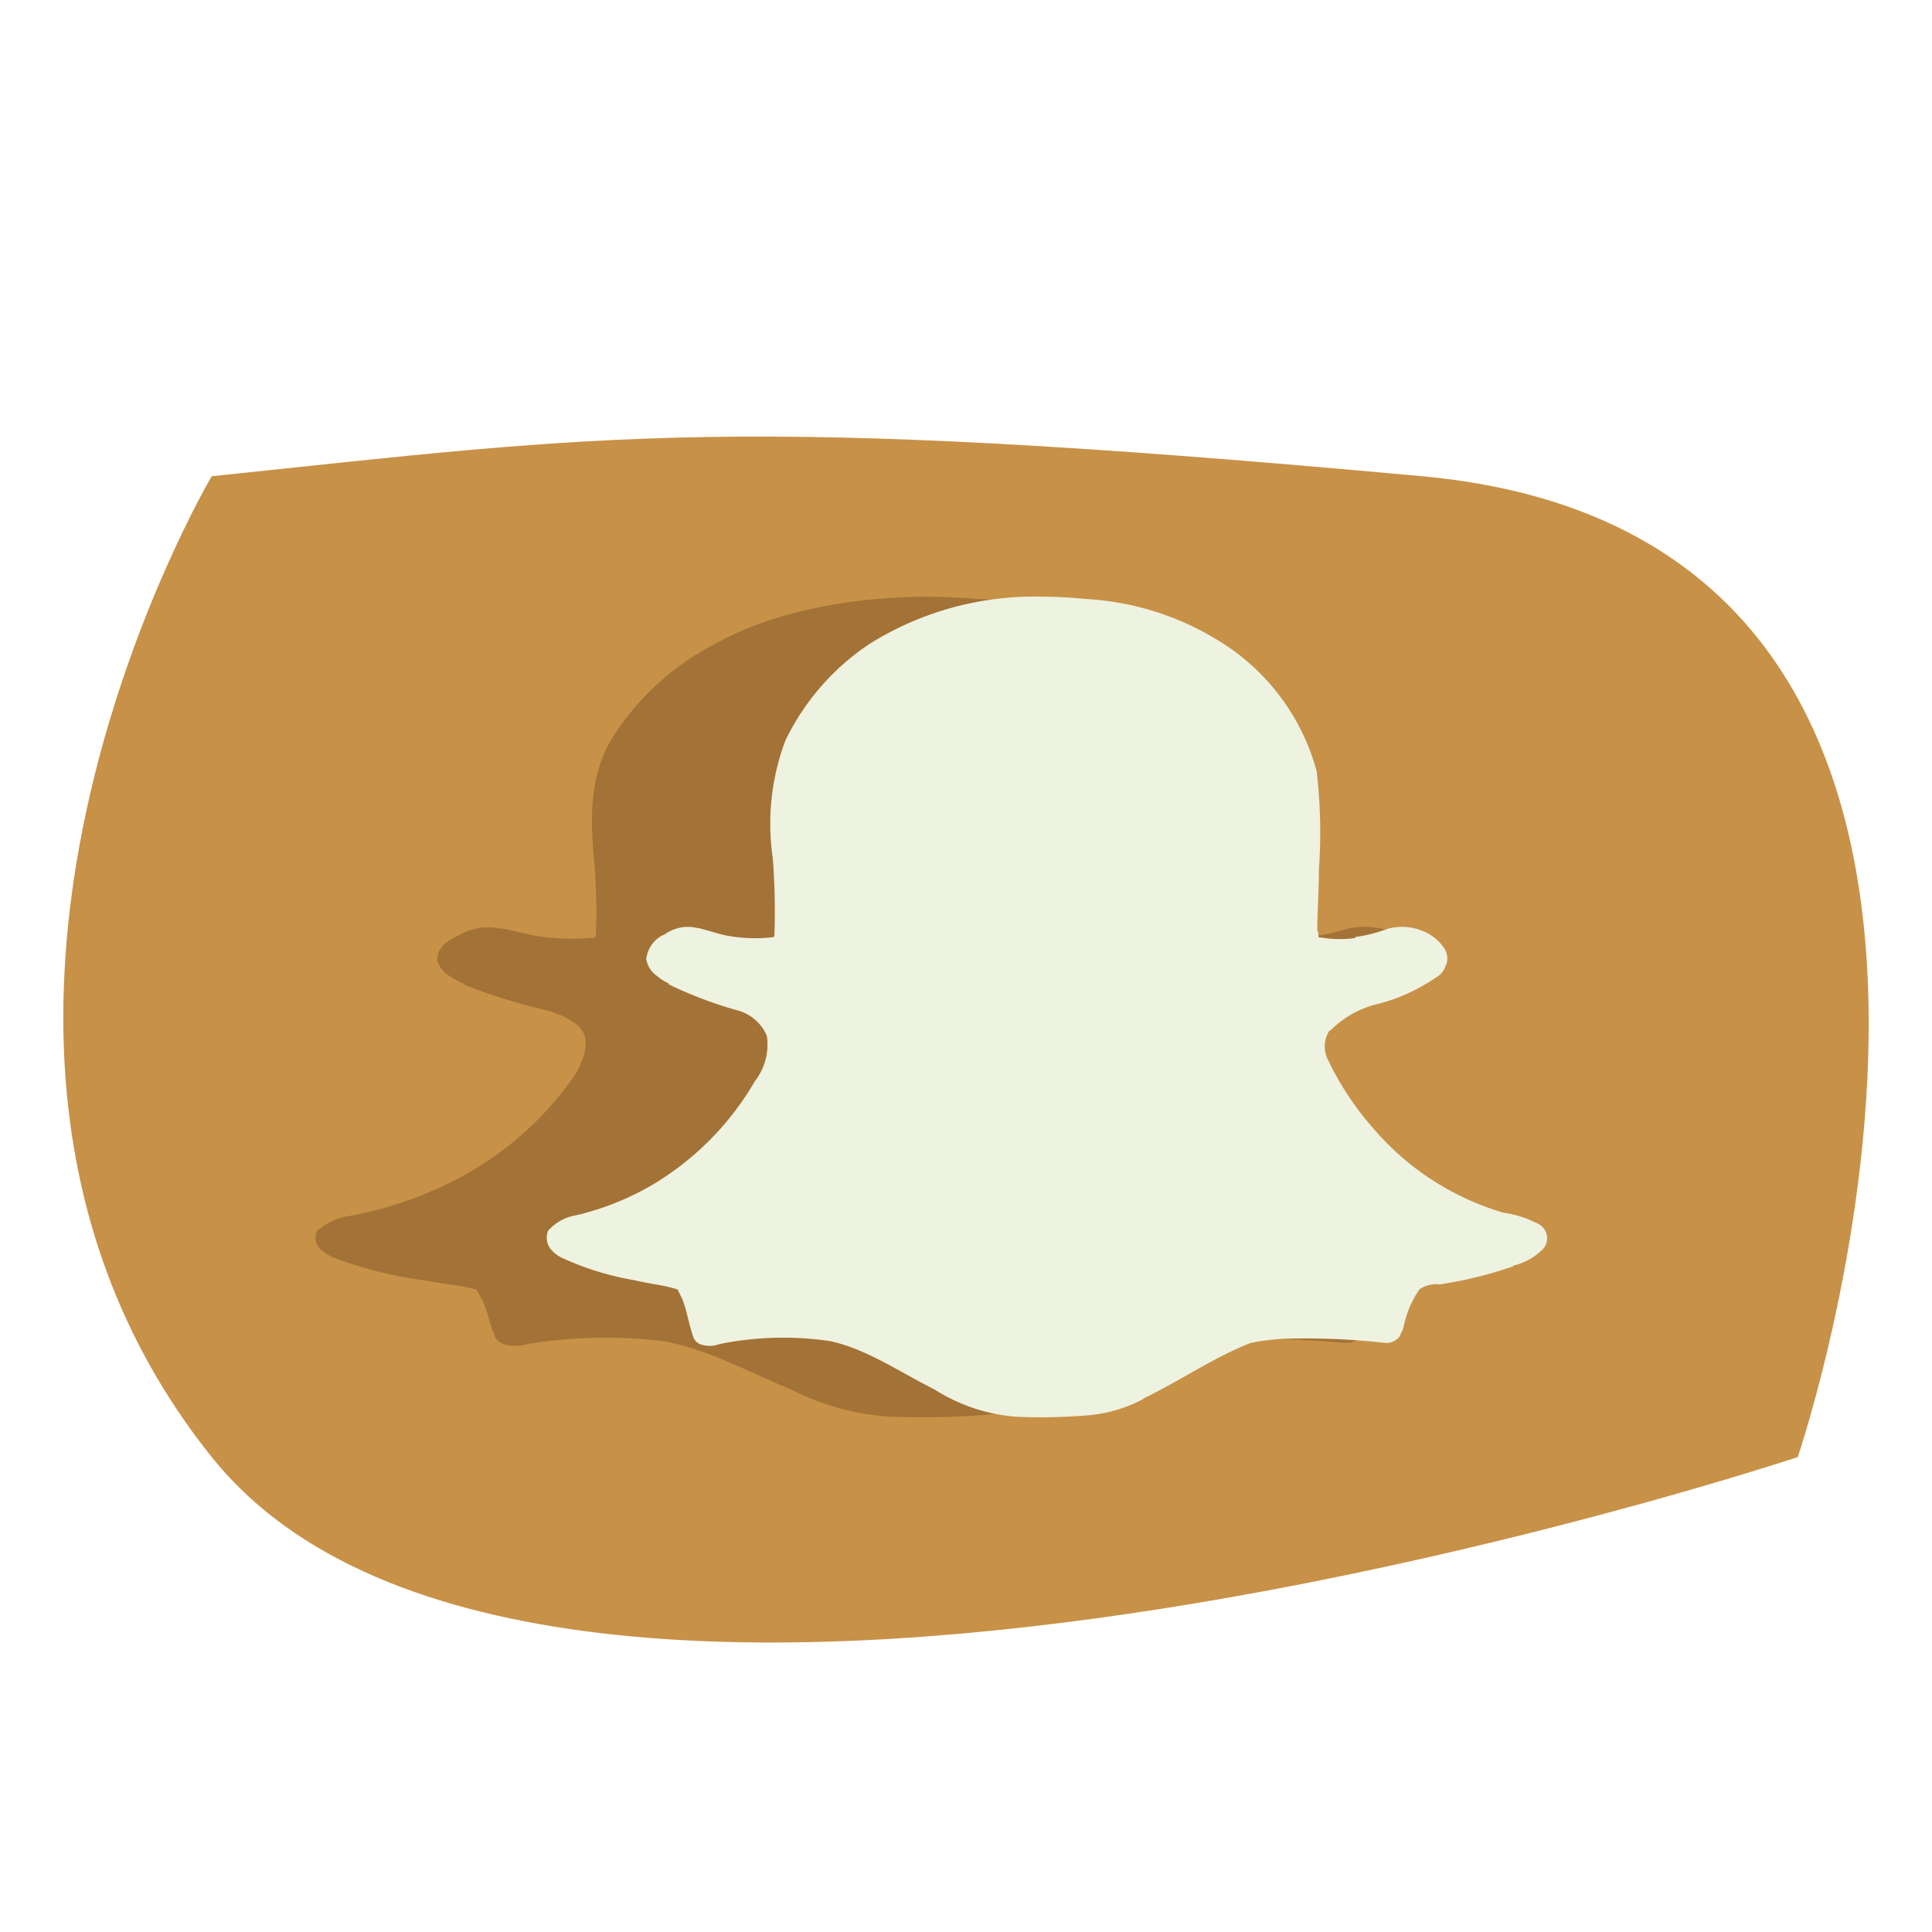 <svg id="_1" data-name="1" xmlns="http://www.w3.org/2000/svg" viewBox="0 0 120 120">
	<defs>
		<style>
			.cls-1{fill:#c79147;}
			.cls-2{fill:#a37236;}
			.cls-2,.cls-3{fill-rule:evenodd;}
			.cls-3{fill:#eef2e0;}
			#snapchat:hover{opacity: .5; height: 75px; width: 75px;}
		</style>
	</defs>
	<title>snapchat1</title>
	<g id="snapchat">
		<path class="cls-1" d="M13.15,29.58s-20.74,35,0,60.92,98.51,0,98.51,0,19.44-57-23.33-60.92S37.78,27,13.15,29.58Z"/>
		<path class="cls-2" d="M95,76v-.06H95v0a9.52,9.52,0,0,0-2.44-.62h0a21.53,21.53,0,0,1-9.87-5.21,18.25,18.25,0,0,1-3.48-4.27h0A1.58,1.58,0,0,1,79.25,64h.08a8,8,0,0,1,3.39-1.6h0a15.51,15.51,0,0,0,4.63-1.68h0a1.42,1.42,0,0,0,.7-.63c0-.06.08-.15.12-.23a1,1,0,0,0-.12-.89h0a3.38,3.38,0,0,0-1.57-1.1h0a5,5,0,0,0-2.81-.18h0a13.34,13.34,0,0,1-2.44.51s0,.06,0,.06a10.27,10.27,0,0,1-2.81-.06,1.09,1.09,0,0,0-.08-.45h0c0-1.18.12-2.43.12-3.76h0a26.2,26.2,0,0,0-.16-6v-.06c-.91-3.4-4-6.34-7.85-8.32a25,25,0,0,0-9.63-2.4h0c-1.16-.09-2.31-.15-3.47-.15-4.59.06-9.38.92-13.06,3a16.47,16.47,0,0,0-6.4,6v0c-1.32,2.37-1.2,4.95-1,7.29h0a36.9,36.9,0,0,1,.12,4.8s0,0-.08.09a14.3,14.3,0,0,1-3.26-.06h0c-.78-.09-1.52-.33-2.48-.51H31a3.52,3.52,0,0,0-2.44.39h0v0c-.57.26-1.36.68-1.4,1.48a.15.15,0,0,0,0,.12h0a1.68,1.68,0,0,0,.83,1,3.77,3.77,0,0,0,.86.45v.06a36.84,36.84,0,0,0,5.17,1.6h0c1.16.35,2.11.89,2.31,1.6s-.2,1.87-.91,2.81h0a20.37,20.37,0,0,1-7.85,6.46,24,24,0,0,1-5.74,1.87h0a3.92,3.92,0,0,0-2.07.89.24.24,0,0,0-.12.18A1,1,0,0,0,20,77.67a2.55,2.55,0,0,0,.91.51h0a25.21,25.21,0,0,0,5.33,1.33h0c1.28.24,2.44.33,3.35.59,0,.06.16.27.37.65.33.68.45,1.51.82,2.34a1,1,0,0,0,.71.45,2.55,2.55,0,0,0,1.28-.06s0,0,0,0a30,30,0,0,1,8.43-.18h0c2.81.51,5.16,1.87,7.93,3h0A15.71,15.71,0,0,0,55.45,88h0a53.21,53.21,0,0,0,5.37-.09h0a12.74,12.74,0,0,0,4.22-1l.08-.06c2.85-1.13,5.33-2.55,8.14-3.44h0a20.67,20.67,0,0,1,3.31-.27h0a65.7,65.7,0,0,1,6.89.27h.25a1.54,1.54,0,0,0,.79-.3c.16-.14.16-.29.24-.38s.13-.21,0-.09c.09,0,.09-.09.13-.12a5.76,5.76,0,0,1,1.28-2.43,2.58,2.58,0,0,1,1.45-.32h.16a37.51,37.51,0,0,0,5.45-1.1c0-.06,0-.06.09-.06a5,5,0,0,0,2.15-1h0C96,77,95.78,76.28,95,76Z"/>
		<path class="cls-3" d="M95.45,76v-.06h-.07v0a6.61,6.61,0,0,0-2-.62h0a16.87,16.87,0,0,1-8.06-5.21,18.41,18.41,0,0,1-2.83-4.27h0A1.82,1.82,0,0,1,82.58,64h.06a6.14,6.14,0,0,1,2.77-1.6h0a11.24,11.24,0,0,0,3.77-1.68h0a1.22,1.22,0,0,0,.57-.63c0-.06.07-.15.1-.23a1.2,1.2,0,0,0-.1-.89h0a2.81,2.81,0,0,0-1.28-1.1h0a3.38,3.38,0,0,0-2.29-.18h0a9,9,0,0,1-2,.51s0,.06,0,.06a6.84,6.84,0,0,1-2.29-.06,1.23,1.23,0,0,0-.07-.45h0c0-1.18.1-2.43.1-3.76h0a32.53,32.53,0,0,0-.13-6v-.06a13.69,13.69,0,0,0-6.41-8.32,17.44,17.44,0,0,0-7.85-2.4h0c-.94-.09-1.88-.15-2.83-.15A19.28,19.28,0,0,0,54,40a15.05,15.05,0,0,0-5.22,6v0A14.7,14.7,0,0,0,48,53.32h0a43,43,0,0,1,.1,4.8s0,0-.06.09a9.61,9.61,0,0,1-2.67-.06h0c-.64-.09-1.25-.33-2-.51h-.07a2.43,2.43,0,0,0-2,.39h0v0a1.86,1.86,0,0,0-1.15,1.48.15.15,0,0,0,0,.12h0a1.62,1.62,0,0,0,.67,1,2.94,2.94,0,0,0,.71.45v.06a26.14,26.14,0,0,0,4.21,1.6h0a2.74,2.74,0,0,1,1.89,1.6,3.68,3.68,0,0,1-.74,2.81h0a18,18,0,0,1-6.4,6.46,17.23,17.23,0,0,1-4.69,1.87h0a2.94,2.94,0,0,0-1.69.89.26.26,0,0,0-.1.18,1.12,1.12,0,0,0,.27,1.12,2.14,2.14,0,0,0,.74.51h0a17.79,17.79,0,0,0,4.35,1.33h0c1,.24,2,.33,2.73.59,0,.06.14.27.3.65.27.68.38,1.51.68,2.34a.77.77,0,0,0,.57.45,1.75,1.75,0,0,0,1.05-.06,0,0,0,0,0,0,0,20,20,0,0,1,6.87-.18h0c2.29.51,4.22,1.87,6.47,3h0A11,11,0,0,0,63.17,88h0a35.46,35.46,0,0,0,4.38-.09h0a8.81,8.81,0,0,0,3.43-1l.07-.06c2.33-1.13,4.35-2.55,6.64-3.44h0a13.82,13.82,0,0,1,2.7-.27h0a43.8,43.8,0,0,1,5.62.27h.2a1.1,1.1,0,0,0,.64-.3c.14-.14.14-.29.21-.38s.1-.21,0-.09c.06,0,.06-.09.1-.12a6.32,6.32,0,0,1,1-2.43,1.8,1.8,0,0,1,1.18-.32h.14A25.74,25.74,0,0,0,94,78.65c0-.06,0-.06.07-.06a3.83,3.83,0,0,0,1.76-1h0a1,1,0,0,0-.34-1.6Z"/>
	</g>
</svg>